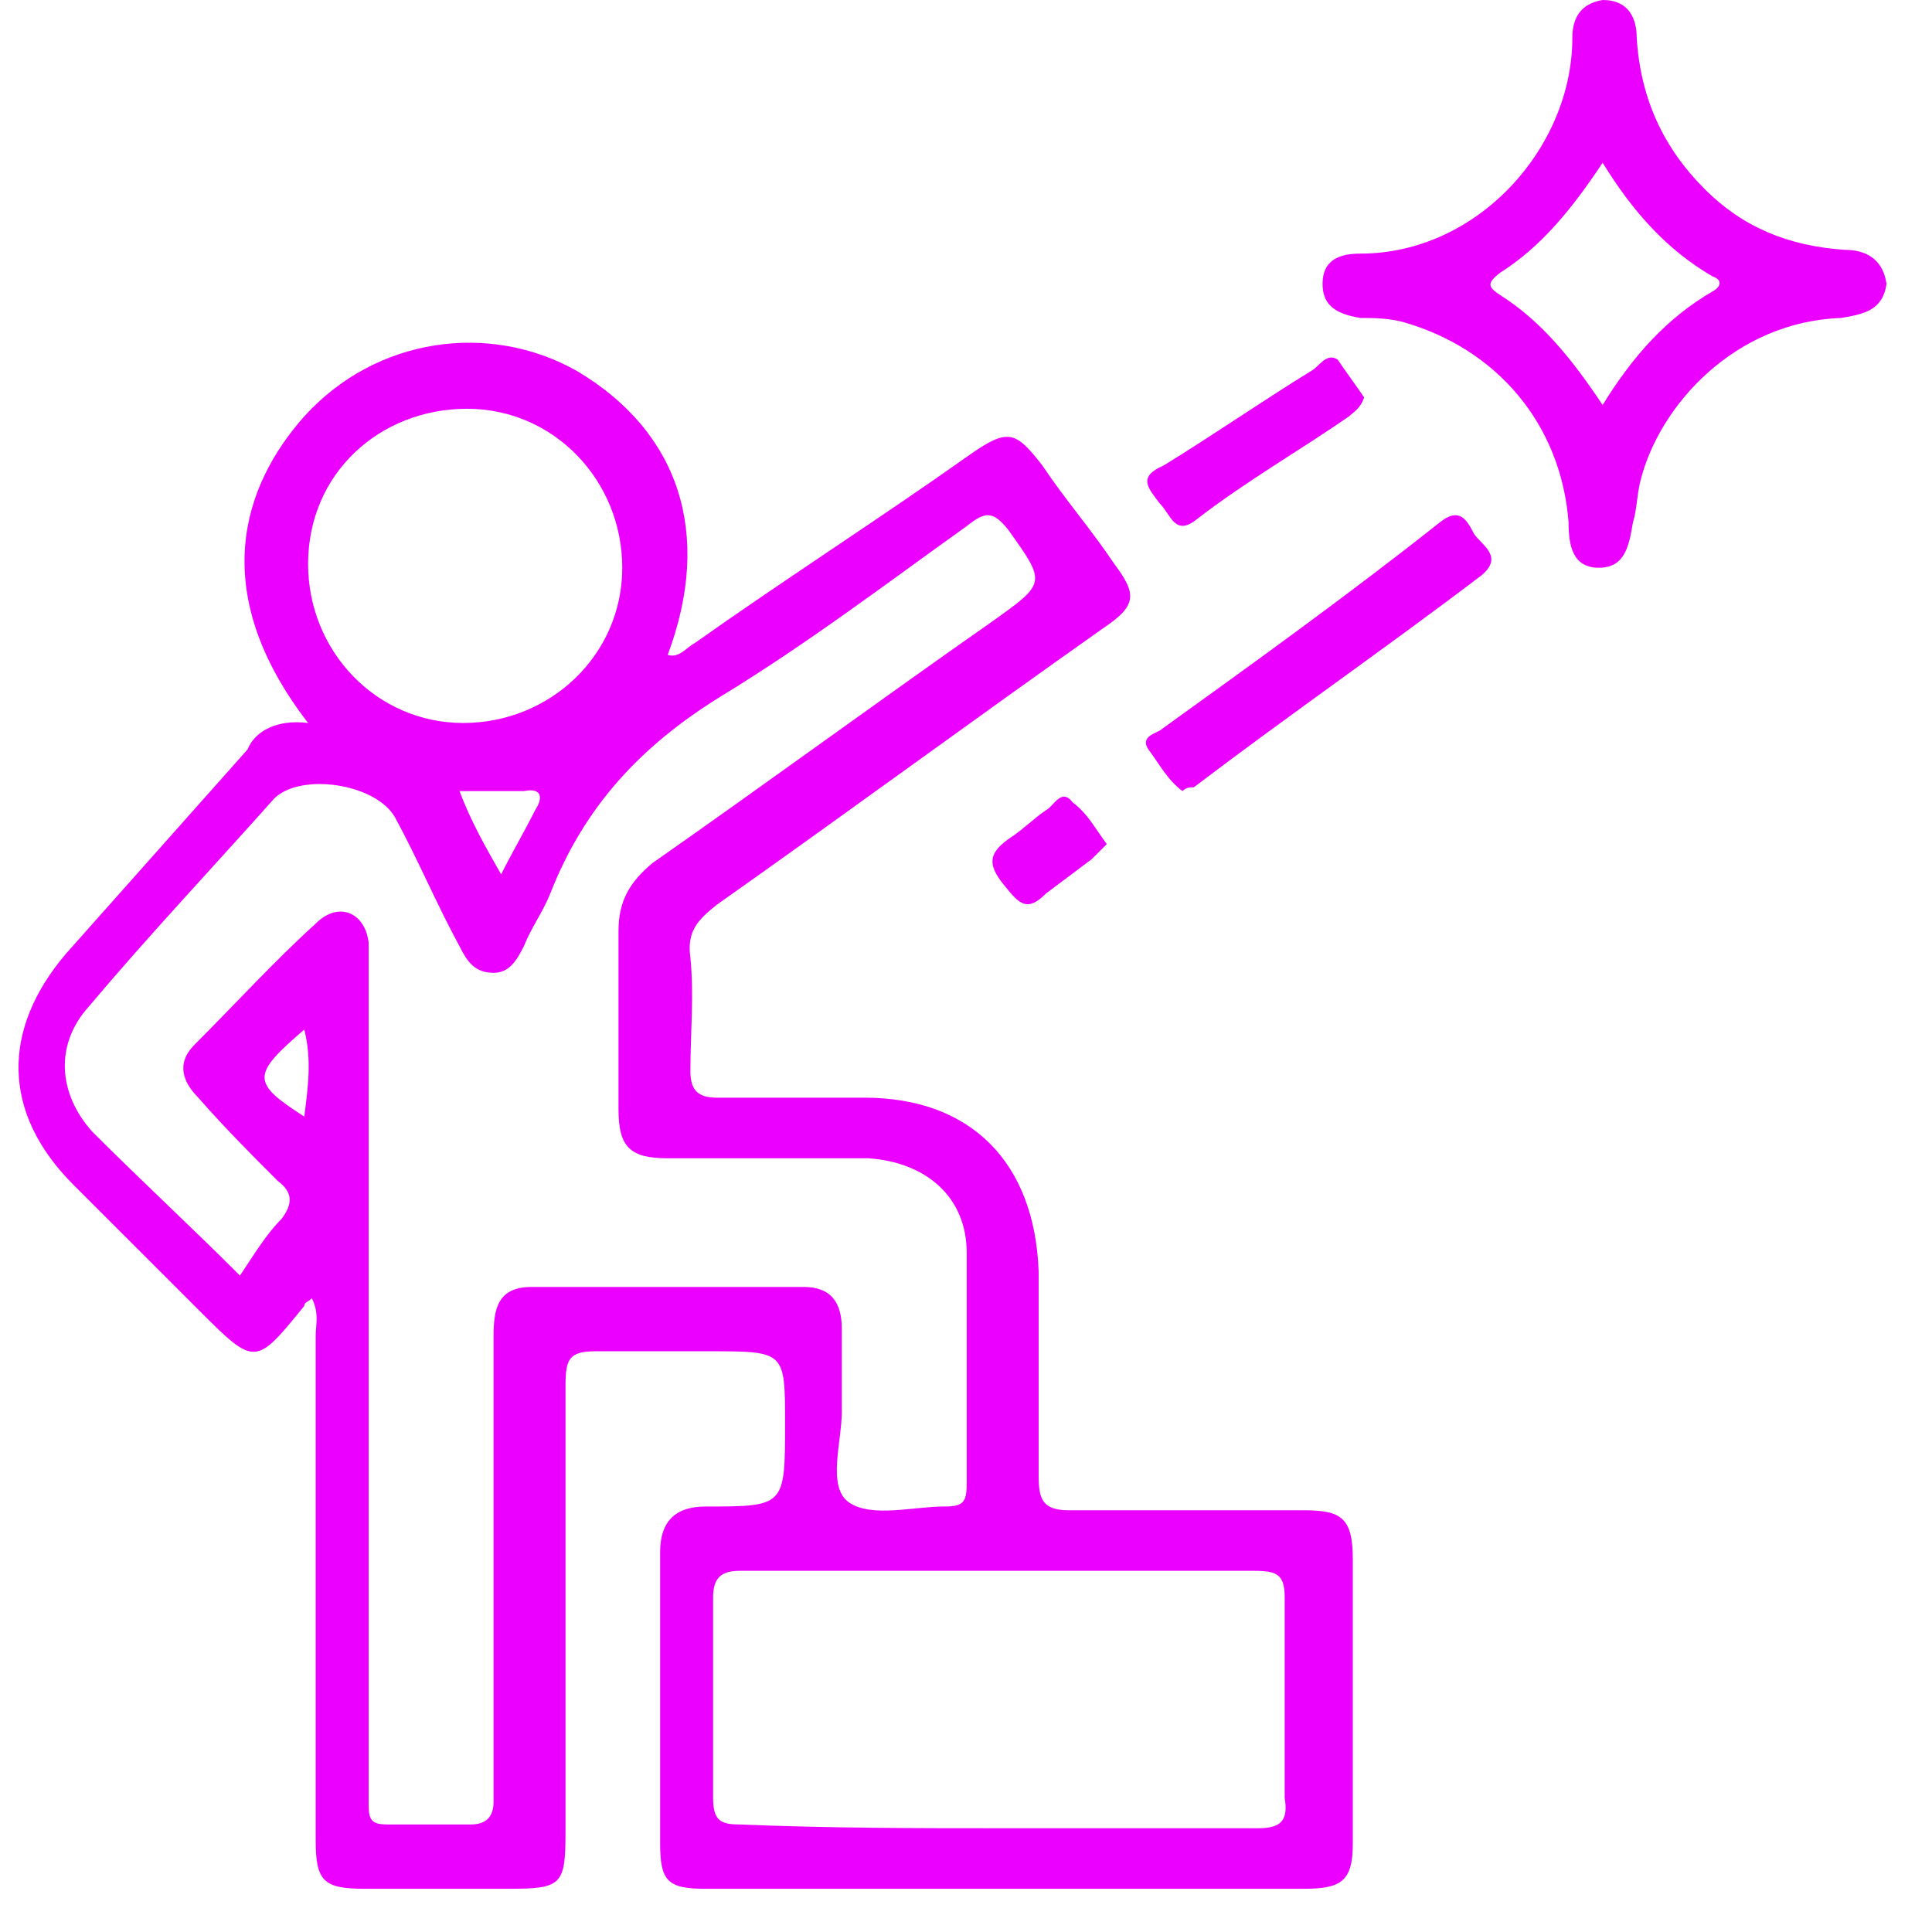 <svg width="38" height="38" viewBox="0 0 38 38" fill="none" xmlns="http://www.w3.org/2000/svg"><path d="M6.06 14.22C4.05 11.614 4.794 9.529 5.985 8.189C7.4 6.626 9.634 6.328 11.346 7.296C13.356 8.487 14.026 10.497 13.133 12.88C13.356 12.954 13.505 12.731 13.654 12.656C15.441 11.391 17.302 10.2 19.089 8.934C19.833 8.413 19.982 8.487 20.503 9.157C20.95 9.827 21.471 10.423 21.918 11.093C22.364 11.688 22.364 11.912 21.694 12.359C19.163 14.145 16.632 16.007 14.101 17.793C13.728 18.091 13.505 18.314 13.579 18.836C13.654 19.58 13.579 20.325 13.579 21.069C13.579 21.441 13.728 21.59 14.101 21.59C15.068 21.59 16.036 21.59 17.004 21.59C19.089 21.59 20.354 22.856 20.429 25.015C20.429 26.355 20.429 27.695 20.429 29.035C20.429 29.482 20.503 29.705 21.024 29.705C22.588 29.705 24.151 29.705 25.64 29.705C26.385 29.705 26.608 29.854 26.608 30.673C26.608 32.534 26.608 34.396 26.608 36.257C26.608 37.001 26.385 37.15 25.64 37.15C21.694 37.15 17.823 37.15 13.877 37.15C13.133 37.15 12.984 37.001 12.984 36.257C12.984 34.321 12.984 32.46 12.984 30.524C12.984 29.929 13.281 29.631 13.877 29.631C15.441 29.631 15.441 29.631 15.441 27.993C15.441 26.578 15.441 26.578 13.952 26.578C13.207 26.578 12.463 26.578 11.718 26.578C11.197 26.578 11.123 26.727 11.123 27.248C11.123 30.152 11.123 33.13 11.123 36.033C11.123 37.076 11.048 37.15 10.006 37.15C9.038 37.15 8.07 37.15 7.177 37.15C6.358 37.15 6.209 37.001 6.209 36.182C6.209 32.907 6.209 29.556 6.209 26.281C6.209 26.057 6.283 25.834 6.134 25.536C6.06 25.61 5.985 25.61 5.985 25.685C5.018 26.876 5.018 26.876 3.901 25.759C3.082 24.941 2.263 24.122 1.444 23.303C0.03 21.888 0.03 20.25 1.295 18.761C2.486 17.421 3.678 16.081 4.869 14.741C5.018 14.369 5.464 14.145 6.06 14.22ZM4.72 25.089C5.018 24.643 5.241 24.27 5.539 23.973C5.762 23.675 5.762 23.451 5.464 23.228C4.943 22.707 4.422 22.186 3.901 21.59C3.603 21.293 3.454 20.92 3.826 20.548C4.645 19.729 5.39 18.91 6.209 18.166C6.656 17.719 7.177 17.942 7.251 18.538C7.251 18.761 7.251 18.91 7.251 19.134C7.251 24.419 7.251 29.705 7.251 34.991C7.251 35.14 7.251 35.363 7.251 35.512C7.251 35.81 7.326 35.885 7.623 35.885C8.145 35.885 8.74 35.885 9.261 35.885C9.559 35.885 9.708 35.736 9.708 35.438C9.708 34.842 9.708 34.321 9.708 33.725C9.708 31.269 9.708 28.737 9.708 26.281C9.708 25.759 9.782 25.313 10.452 25.313C12.239 25.313 14.026 25.313 15.813 25.313C16.334 25.313 16.557 25.61 16.557 26.132C16.557 26.653 16.557 27.248 16.557 27.77C16.557 28.365 16.259 29.259 16.706 29.556C17.153 29.854 17.972 29.631 18.567 29.631C18.94 29.631 19.014 29.556 19.014 29.184C19.014 27.695 19.014 26.206 19.014 24.643C19.014 23.526 18.195 22.856 17.078 22.782C15.738 22.782 14.473 22.782 13.133 22.782C12.388 22.782 12.165 22.558 12.165 21.814C12.165 20.622 12.165 19.431 12.165 18.314C12.165 17.719 12.388 17.347 12.835 16.974C15.068 15.411 17.302 13.773 19.535 12.21C20.578 11.465 20.578 11.465 19.833 10.423C19.535 10.051 19.386 10.051 19.014 10.348C17.451 11.465 15.887 12.656 14.175 13.699C12.611 14.666 11.495 15.858 10.825 17.57C10.676 17.942 10.452 18.24 10.303 18.612C10.155 18.91 10.006 19.134 9.708 19.134C9.336 19.134 9.187 18.91 9.038 18.612C8.591 17.793 8.219 16.9 7.772 16.081C7.4 15.411 5.911 15.188 5.39 15.709C4.199 17.049 2.933 18.389 1.742 19.803C1.072 20.548 1.146 21.516 1.816 22.26C2.784 23.228 3.752 24.122 4.72 25.089ZM19.684 35.959C21.396 35.959 23.034 35.959 24.747 35.959C25.193 35.959 25.342 35.81 25.268 35.363C25.268 34.023 25.268 32.758 25.268 31.418C25.268 30.971 25.119 30.896 24.672 30.896C21.322 30.896 17.972 30.896 14.547 30.896C14.175 30.896 14.026 31.045 14.026 31.418C14.026 32.758 14.026 34.098 14.026 35.363C14.026 35.81 14.175 35.885 14.547 35.885C16.334 35.959 18.046 35.959 19.684 35.959ZM12.239 11.167C12.239 9.455 10.899 8.04 9.187 8.04C7.474 8.04 6.06 9.306 6.06 11.093C6.06 12.805 7.4 14.22 9.112 14.22C10.825 14.22 12.239 12.88 12.239 11.167ZM9.038 15.56C9.261 16.155 9.559 16.677 9.857 17.198C10.08 16.751 10.303 16.379 10.527 15.932C10.676 15.709 10.676 15.485 10.303 15.56C9.857 15.56 9.485 15.56 9.038 15.56ZM5.985 20.25C4.943 21.144 4.943 21.293 5.985 21.962C6.06 21.367 6.134 20.846 5.985 20.25Z" fill="#EB00FF"/><path d="M37.106 5.584C37.031 6.105 36.659 6.179 36.212 6.254C34.128 6.328 32.639 7.966 32.266 9.455C32.192 9.753 32.192 10.051 32.118 10.274C32.043 10.721 31.969 11.167 31.448 11.167C30.926 11.167 30.852 10.721 30.852 10.274C30.703 8.338 29.437 6.849 27.576 6.328C27.278 6.254 26.98 6.254 26.757 6.254C26.311 6.179 26.013 6.03 26.013 5.584C26.013 5.137 26.311 4.988 26.757 4.988C29.065 4.988 30.926 2.904 30.926 0.744C30.926 0.372 31.075 0.074 31.522 0C32.043 0 32.192 0.372 32.192 0.744C32.267 1.936 32.713 2.904 33.532 3.722C34.277 4.467 35.17 4.839 36.287 4.914C36.659 4.914 37.031 5.063 37.106 5.584ZM31.522 7.966C32.117 6.998 32.788 6.254 33.681 5.733C33.83 5.658 33.904 5.509 33.681 5.435C32.788 4.914 32.117 4.169 31.522 3.201C30.926 4.095 30.331 4.839 29.512 5.36C29.214 5.584 29.288 5.658 29.512 5.807C30.331 6.328 30.926 7.073 31.522 7.966Z" fill="#EB00FF"/><path d="M23.258 15.56C22.96 15.336 22.811 15.039 22.588 14.741C22.439 14.518 22.662 14.443 22.811 14.369C24.672 13.029 26.534 11.688 28.32 10.274C28.692 9.976 28.841 10.2 28.99 10.497C29.139 10.721 29.586 10.944 29.139 11.316C27.278 12.731 25.342 14.071 23.481 15.485C23.407 15.485 23.332 15.485 23.258 15.56Z" fill="#EB00FF"/><path d="M26.831 7.817C26.757 8.041 26.608 8.115 26.534 8.189C25.566 8.859 24.523 9.455 23.556 10.2C23.109 10.572 23.034 10.125 22.811 9.902C22.588 9.604 22.364 9.381 22.886 9.157C23.853 8.562 24.821 7.892 25.789 7.296C25.938 7.222 26.087 6.924 26.31 7.073C26.459 7.296 26.682 7.594 26.831 7.817Z" fill="#EB00FF"/><path d="M21.769 16.602C21.62 16.751 21.546 16.826 21.471 16.9C21.173 17.123 20.876 17.347 20.578 17.57C20.206 17.942 20.057 17.793 19.759 17.421C19.387 16.974 19.461 16.751 19.908 16.453C20.131 16.304 20.354 16.081 20.578 15.932C20.727 15.858 20.876 15.485 21.099 15.783C21.397 16.007 21.546 16.304 21.769 16.602Z" fill="#EB00FF"/></svg>